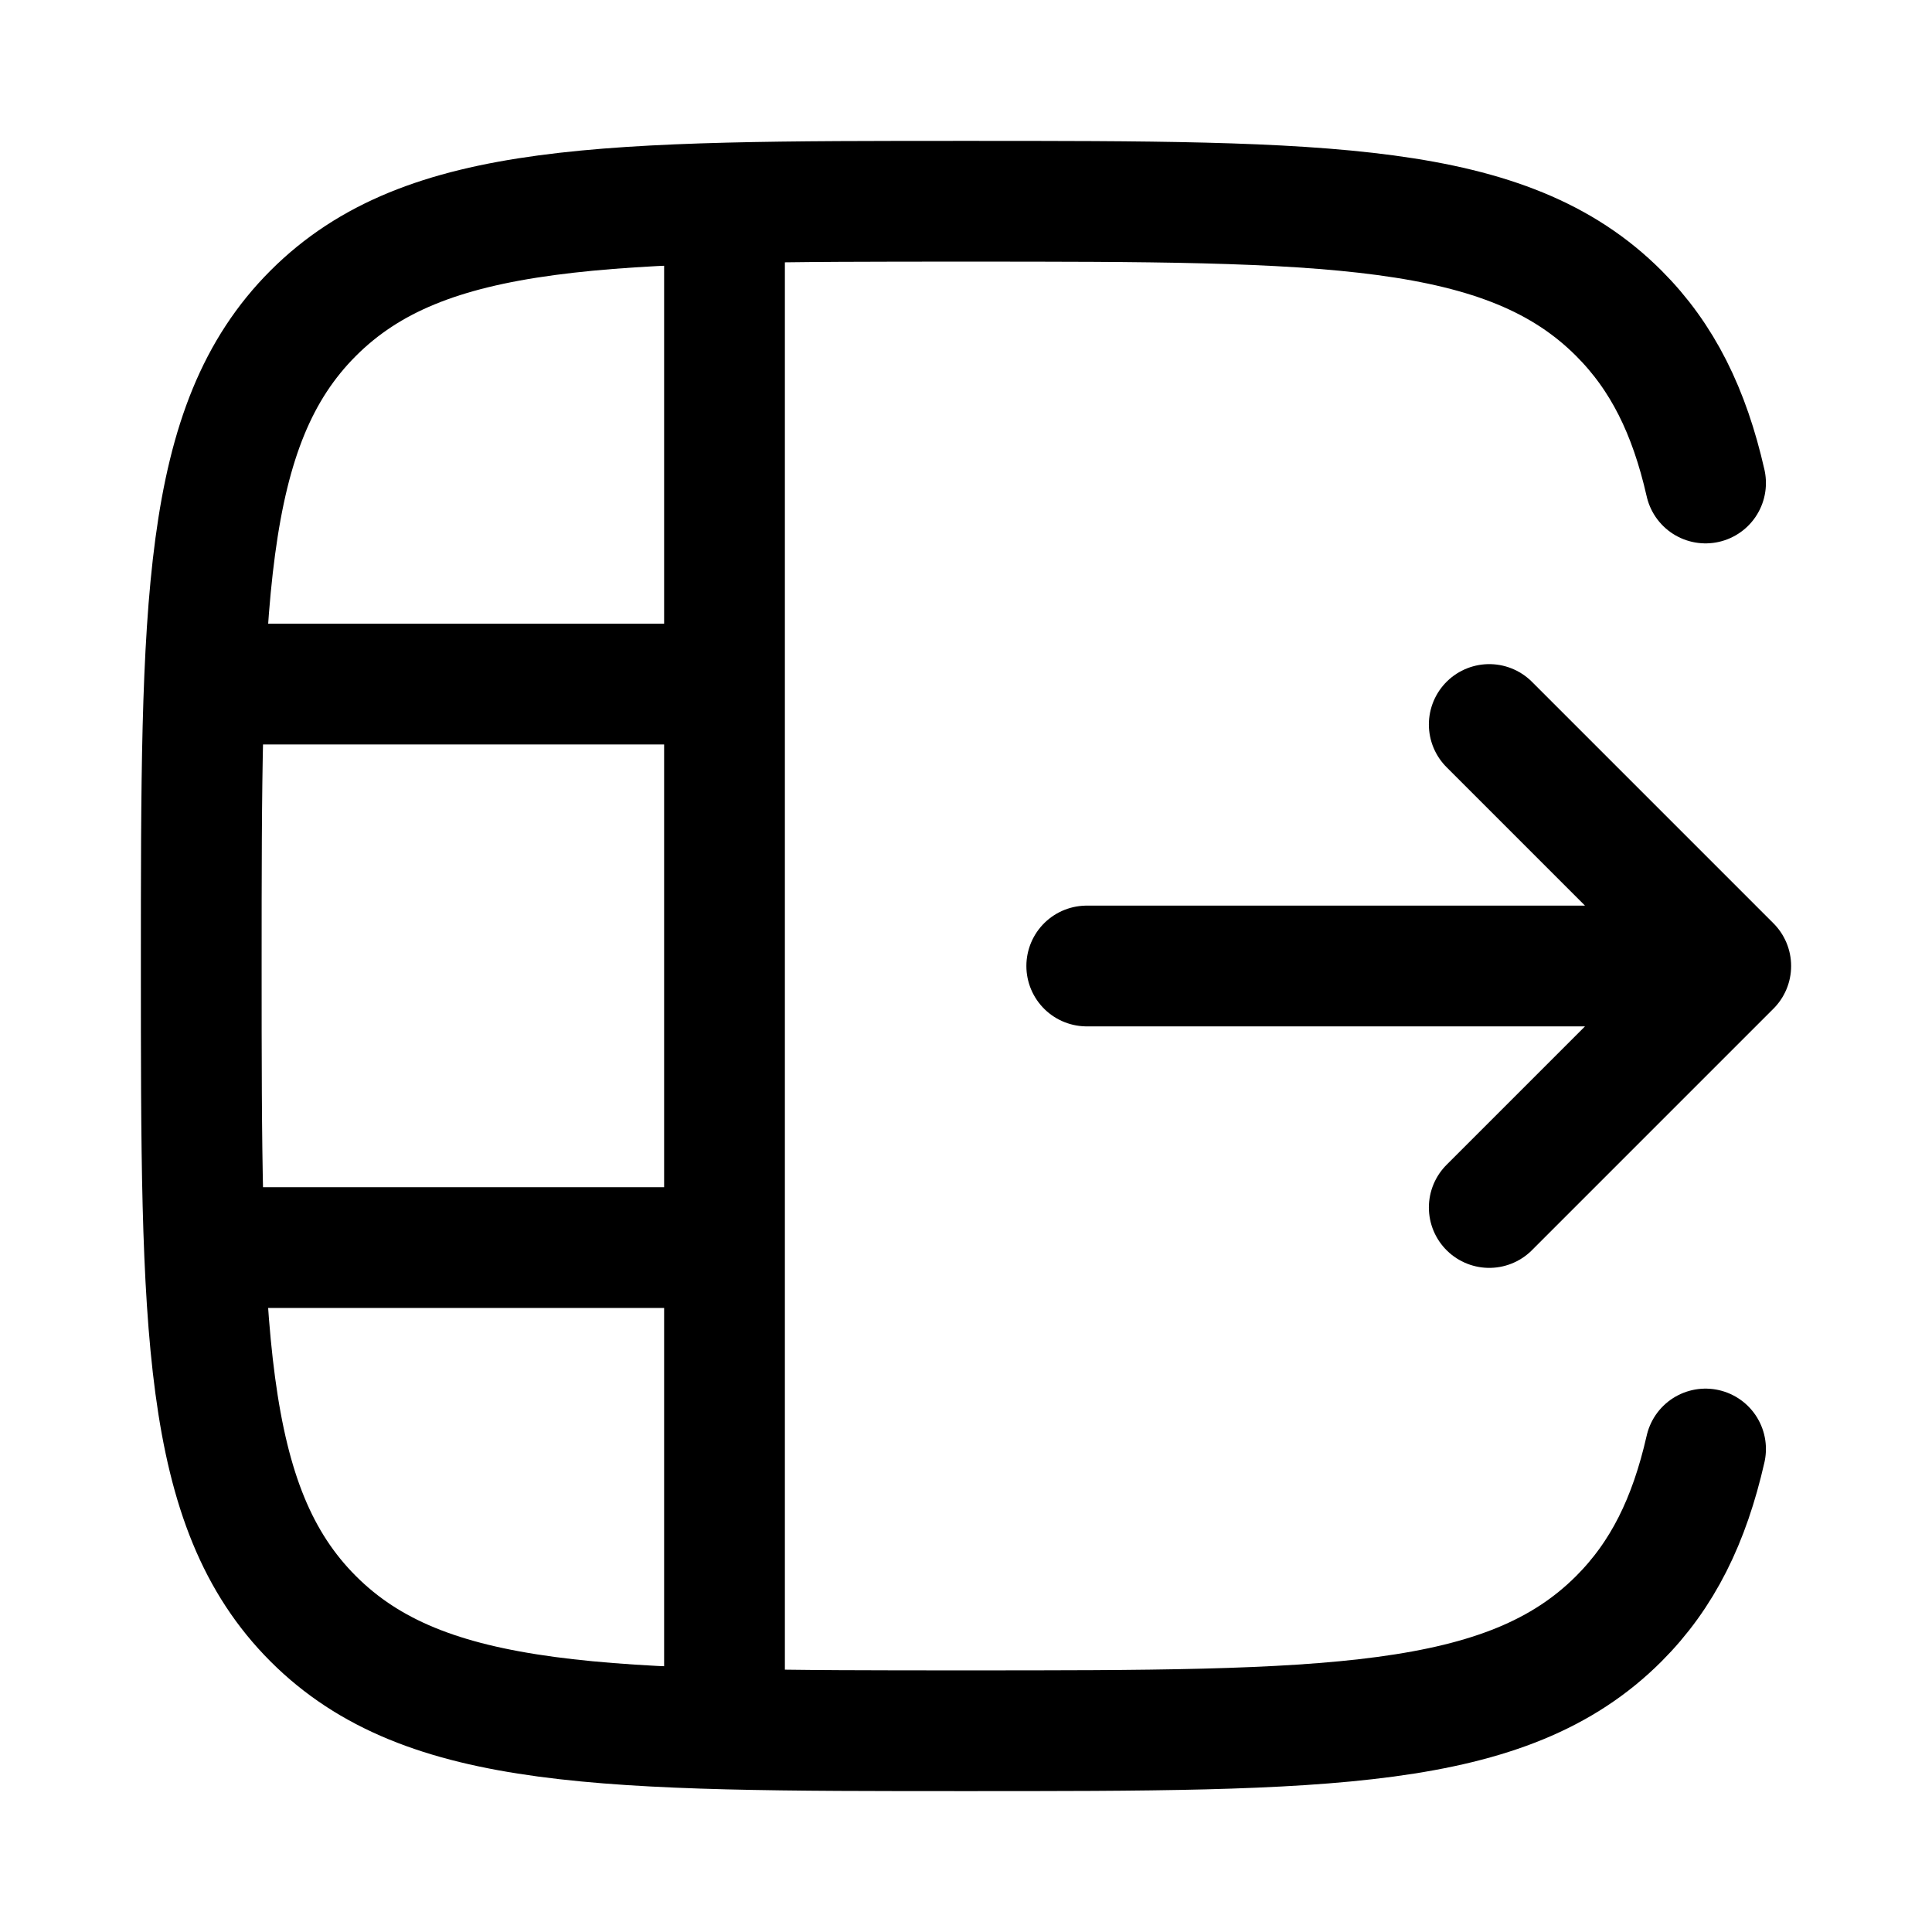 <svg width="24" height="24" viewBox="0 0 24 24" fill="none" xmlns="http://www.w3.org/2000/svg">
    <path class="pr-icon-duotone-secondary" d="M20.109 20.109C21.5 18.718 21.5 16.478 21.5 12C21.5 7.522 21.5 5.282 20.109 3.891C18.718 2.5 16.478 2.5 12 2.5C10.863 2.5 9.871 2.5 9 2.523V21.477C9.871 21.5 10.863 21.5 12 21.5C16.478 21.5 18.718 21.5 20.109 20.109Z"/>
    <path d="M21.187 18C20.985 18.889 20.654 19.564 20.109 20.109C18.718 21.5 16.478 21.5 12 21.5C7.522 21.5 5.282 21.5 3.891 20.109C2.5 18.718 2.5 16.478 2.5 12C2.5 7.522 2.5 5.282 3.891 3.891C5.282 2.5 7.522 2.5 12 2.5C16.478 2.5 18.718 2.5 20.109 3.891C20.654 4.436 20.985 5.111 21.187 6" stroke="currentColor" stroke-width="1.5" stroke-linecap="round" stroke-linejoin="round"/>
    <path d="M18.5 9L21.5 12L18.5 15M20.5 12L13.5 12" stroke="currentColor" stroke-width="1.5" stroke-linecap="round" stroke-linejoin="round"/>
    <path d="M9 2.498V21.498" stroke="currentColor" stroke-width="1.5"/>
    <path d="M2.498 8.498H8.998M2.498 15.498H8.998" stroke="currentColor" stroke-width="1.5"/>
</svg>
